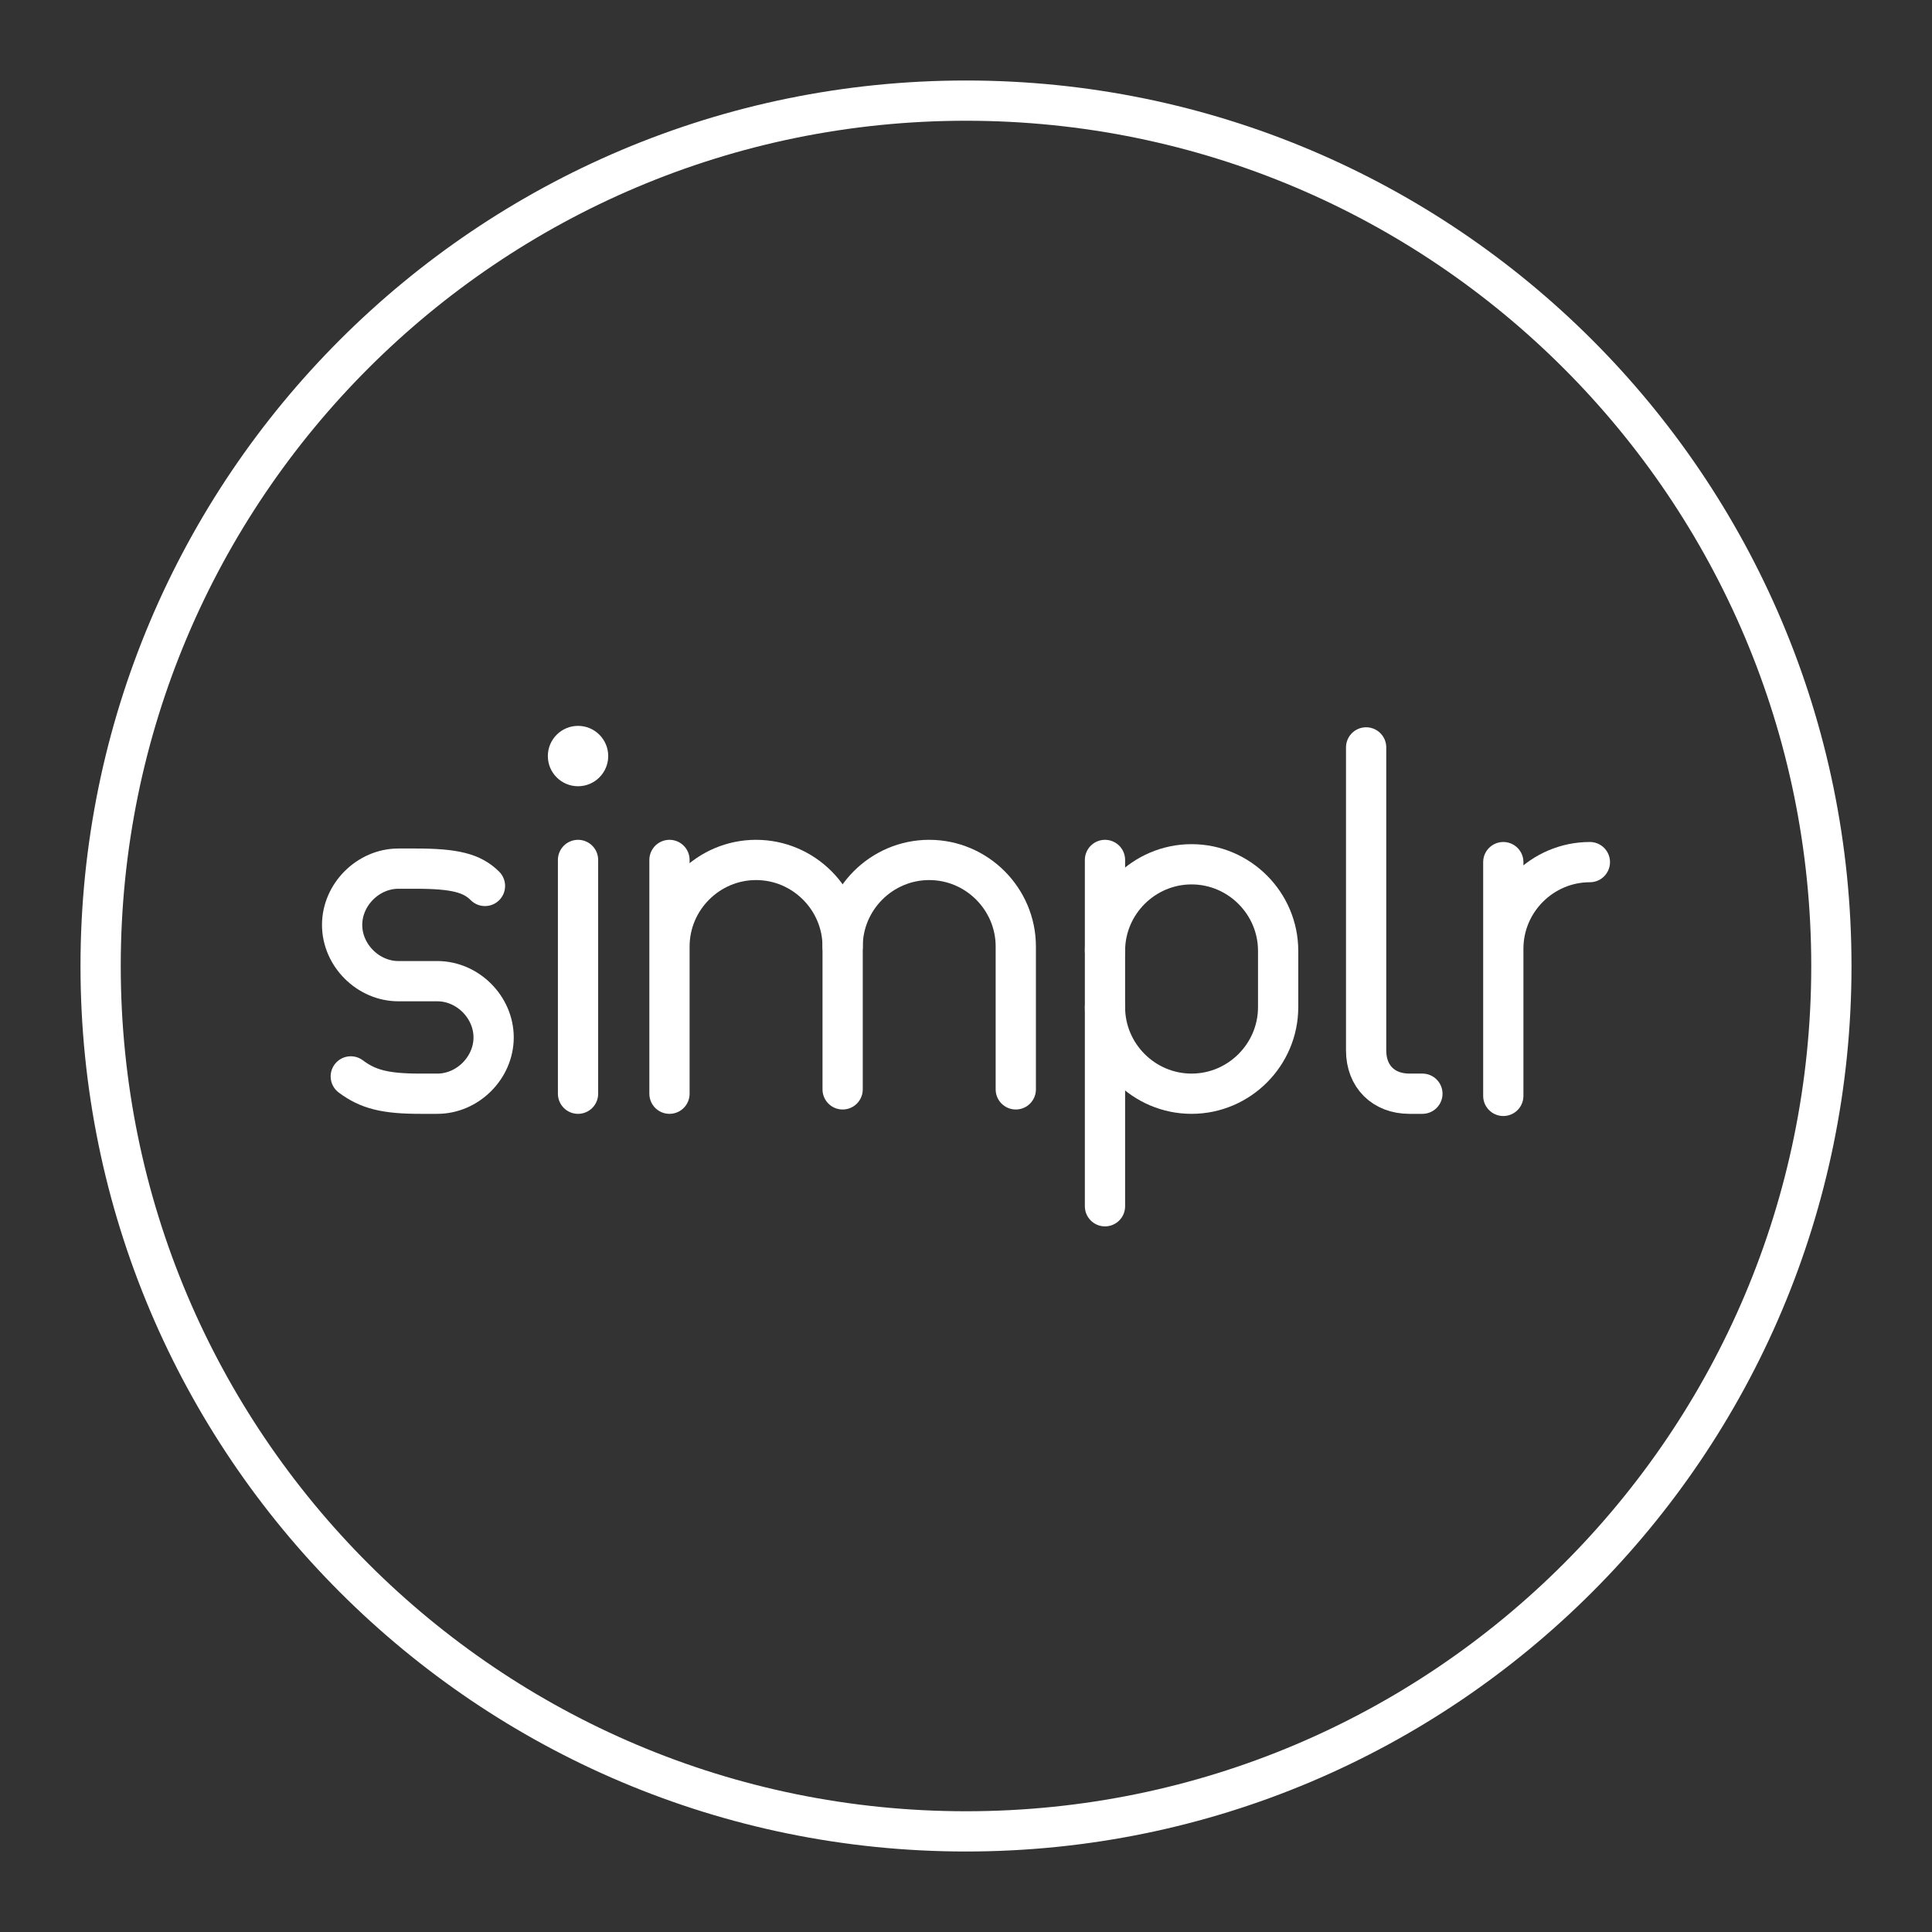 <?xml version="1.0" encoding="UTF-8"?><svg id="a" xmlns="http://www.w3.org/2000/svg" viewBox="0 0 48 48"><rect x="0" y="0" width="48" height="48" fill="#333333" stroke="none"/><defs><style>.l{fill:none;stroke:#fff;stroke-linecap:round;stroke-linejoin:round;}.m{fill:#fff;stroke-width:0px;}</style></defs><path id="b" class="l" d="M45.5,24c0,11.874-9.626,21.5-21.5,21.5S2.5,35.874,2.5,24,12.126,2.5,24,2.5s21.5,9.626,21.5,21.5Z"/><path id="c" class="l" d="M16.633,23.516c0-1.183.968-2.151,2.151-2.151h0c1.183,0,2.151.968,2.151,2.151v3.549M16.633,21.365v5.808"/><path id="d" class="l" d="M20.935,23.516c0-1.183.968-2.151,2.151-2.151h0c1.183,0,2.151.968,2.151,2.151v3.549"/><path id="e" class="l" d="M37.349,23.57c0-1.183.968-2.151,2.151-2.151h0M37.349,21.419v5.808"/><path id="f" class="m" d="M15.111,18.784c0,.414-.336.75-.75.75h0c-.414,0-.75-.336-.75-.75h0c0-.414.336-.75.75-.75h0c.414,0,.75.336.75.75h0Z"/><path id="g" class="l" d="M14.361,21.365v5.808"/><path id="h" class="l" d="M8.715,26.743c.43.323.86.43,1.721.43h.43c.753,0,1.398-.645,1.398-1.398h0c0-.753-.645-1.398-1.398-1.398h-.968c-.753,0-1.398-.645-1.398-1.398h0c0-.753.645-1.398,1.398-1.398h.43c.968,0,1.398.108,1.721.43"/><path id="i" class="l" d="M33.941,18.569v7.529c0,.645.43,1.075,1.075,1.075h.323"/><path id="j" class="l" d="M27.453,25.022c0,1.183.968,2.151,2.151,2.151h0c1.183,0,2.151-.968,2.151-2.151v-1.398c0-1.183-.968-2.151-2.151-2.151h0c-1.183,0-2.151.968-2.151,2.151"/><path id="k" class="l" d="M27.453,21.365v8.604"/></svg>